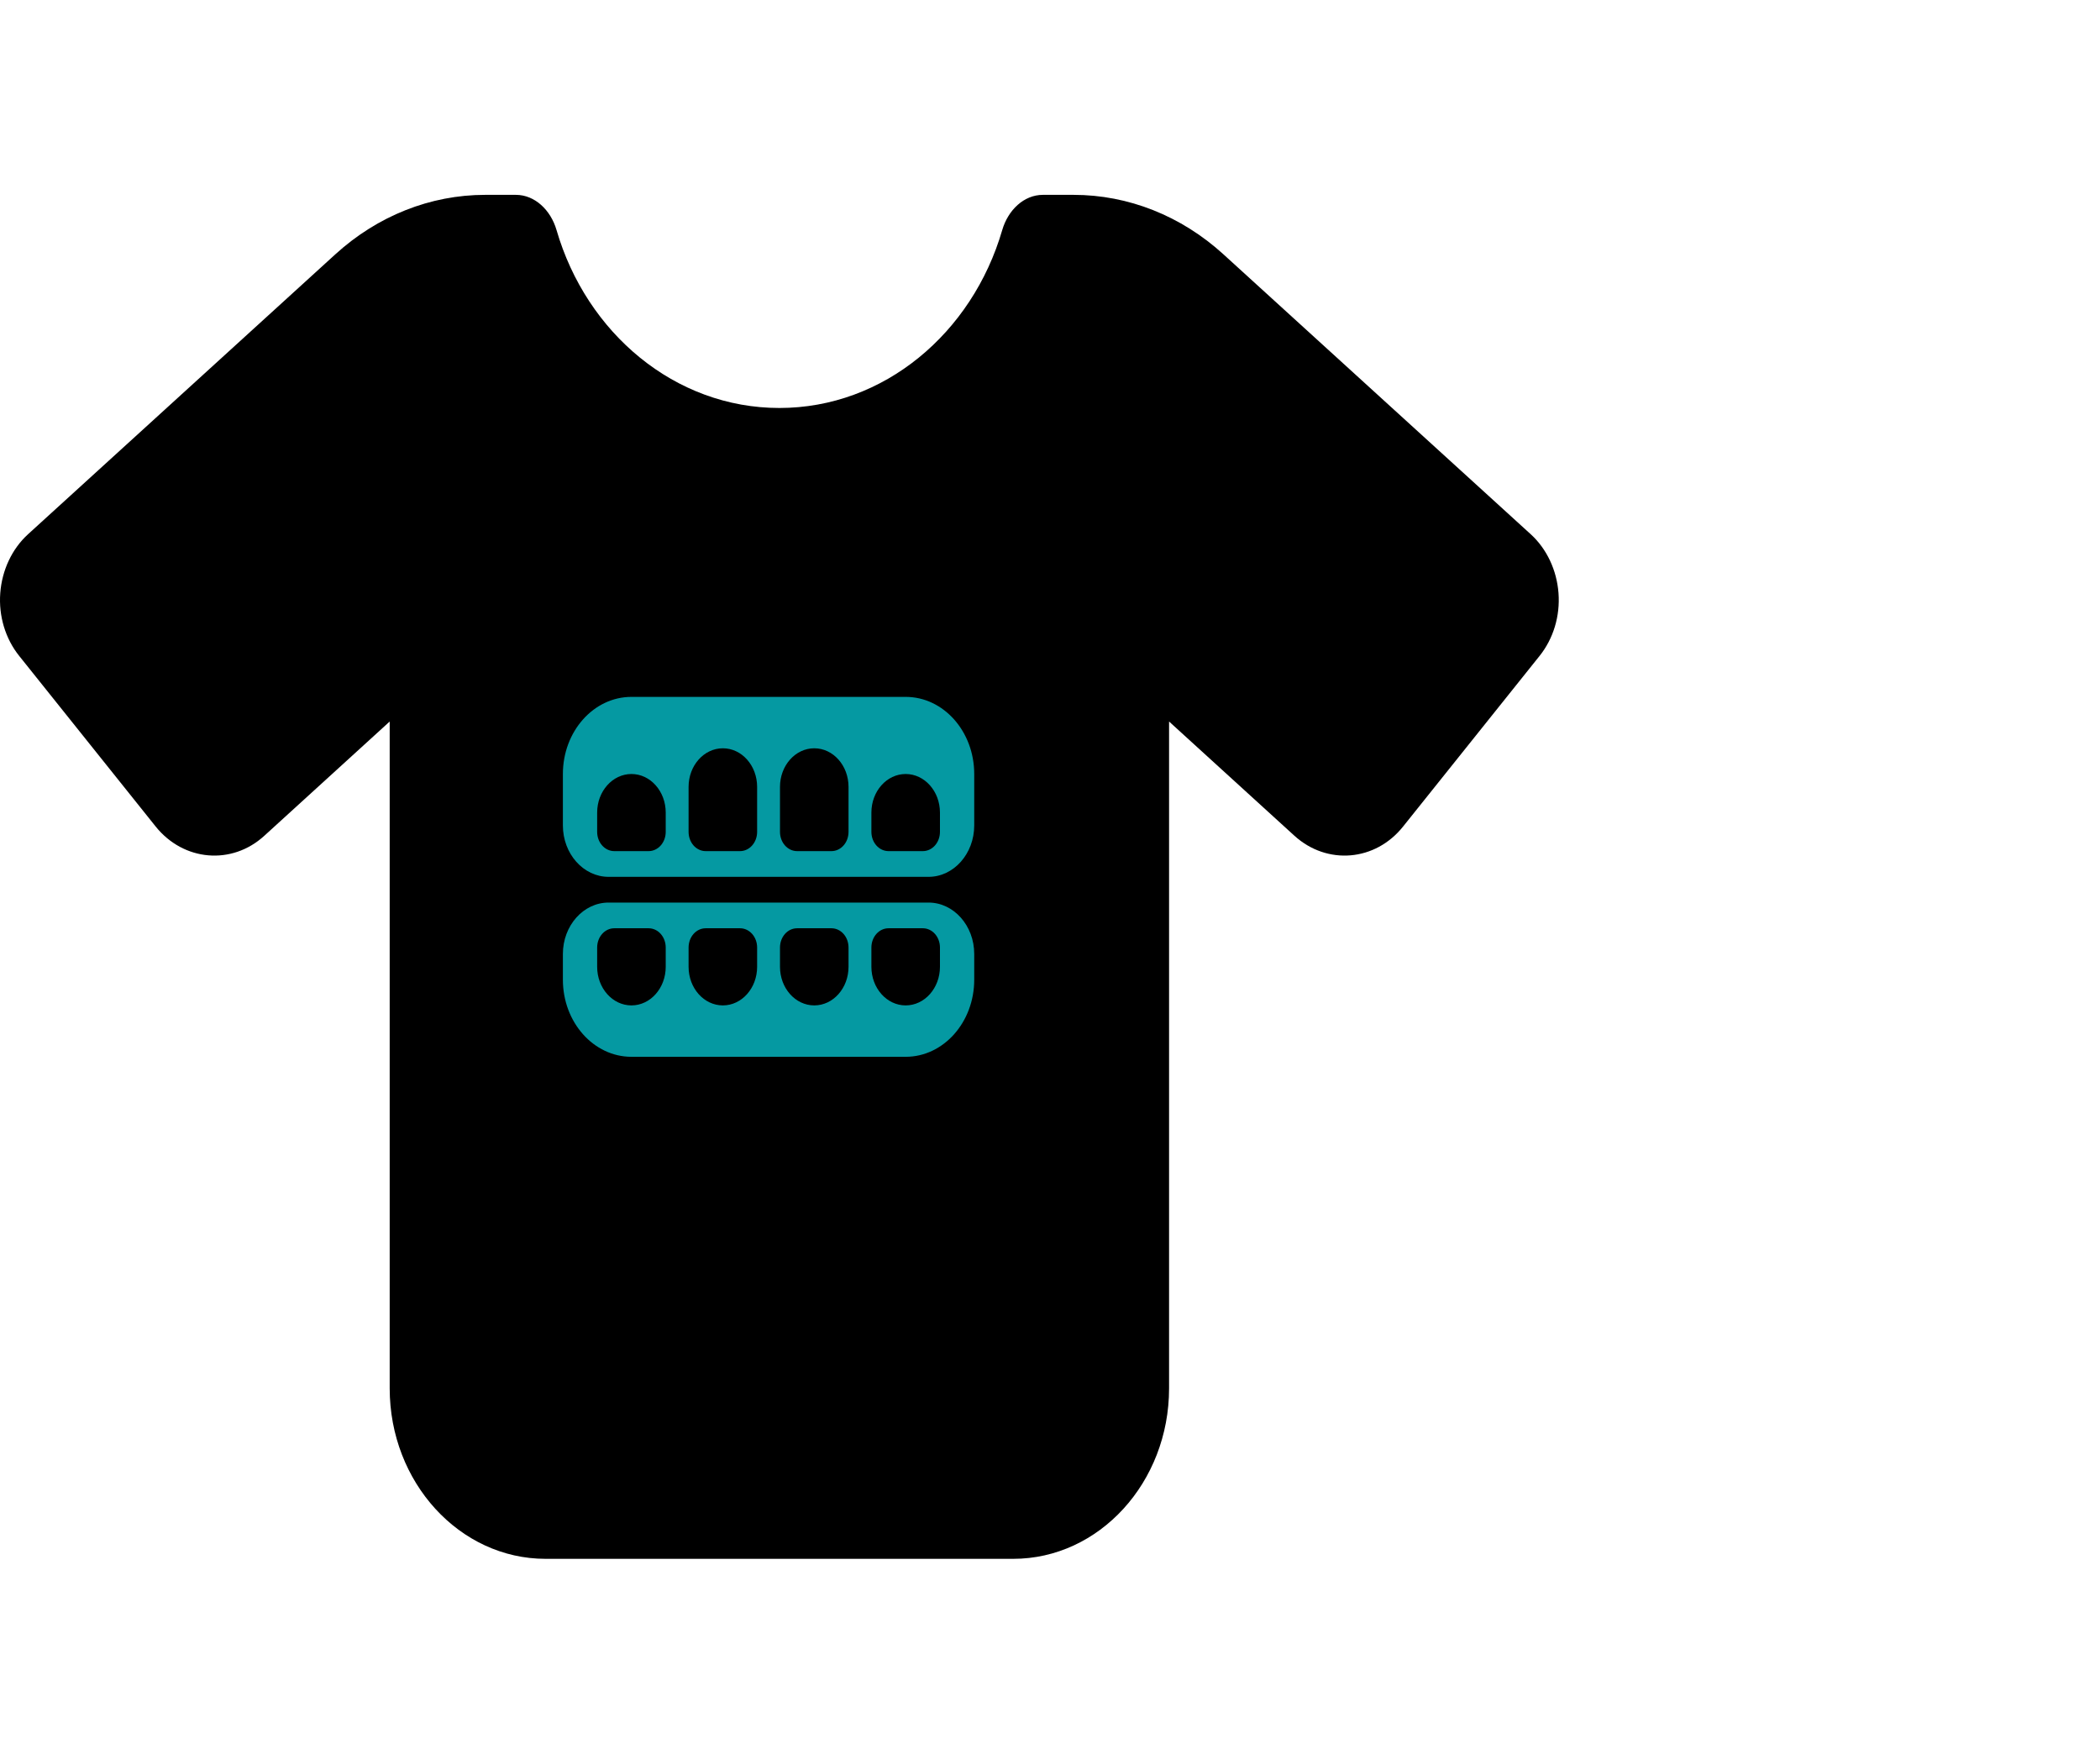 <svg width="97" height="81" viewBox="0 0 97 81" fill="none" xmlns="http://www.w3.org/2000/svg">
<path d="M23.828 9C24.705 9 25.436 9.701 25.706 10.624C27.09 15.386 31.174 18.844 36 18.844C40.826 18.844 44.91 15.386 46.294 10.624C46.564 9.701 47.295 9 48.172 9H49.59C52.121 9 54.562 9.972 56.508 11.744L70.706 24.676C71.448 25.353 71.909 26.337 71.988 27.395C72.067 28.454 71.752 29.5 71.111 30.299L64.811 38.174C63.528 39.786 61.301 39.971 59.793 38.605L54 33.326V64.125C54 68.469 50.771 72 46.8 72H25.2C21.229 72 18 68.469 18 64.125V33.326L12.207 38.605C10.71 39.971 8.483 39.786 7.189 38.174L0.889 30.299C0.248 29.5 -0.067 28.454 0.012 27.395C0.091 26.337 0.552 25.353 1.294 24.676L15.492 11.744C17.438 9.972 19.879 9 22.41 9H23.828Z" fill="black"/>
<path d="M29.167 32.188C27.418 32.188 26 33.783 26 35.75V38.125C26 39.435 26.947 40.5 28.111 40.5H42.889C44.053 40.5 45 39.435 45 38.125V35.75C45 33.783 43.582 32.188 41.833 32.188H29.167ZM33.389 34.562C34.263 34.562 34.972 35.36 34.972 36.344V38.422C34.972 38.915 34.619 39.312 34.181 39.312H32.597C32.158 39.312 31.806 38.915 31.806 38.422V36.344C31.806 35.36 32.515 34.562 33.389 34.562ZM36.028 36.344C36.028 35.36 36.737 34.562 37.611 34.562C38.485 34.562 39.194 35.36 39.194 36.344V38.422C39.194 38.915 38.842 39.312 38.403 39.312H36.819C36.381 39.312 36.028 38.915 36.028 38.422V36.344ZM29.167 35.75C30.041 35.75 30.75 36.548 30.75 37.531V38.422C30.75 38.915 30.397 39.312 29.958 39.312H28.375C27.936 39.312 27.583 38.915 27.583 38.422V37.531C27.583 36.548 28.293 35.75 29.167 35.75ZM40.25 37.531C40.25 36.548 40.959 35.75 41.833 35.75C42.708 35.75 43.417 36.548 43.417 37.531V38.422C43.417 38.915 43.064 39.312 42.625 39.312H41.042C40.603 39.312 40.25 38.915 40.25 38.422V37.531ZM29.167 48.812H41.833C43.582 48.812 45 47.217 45 45.25V44.062C45 42.752 44.053 41.688 42.889 41.688H28.111C26.947 41.688 26 42.752 26 44.062V45.25C26 47.217 27.418 48.812 29.167 48.812ZM29.167 46.438C28.293 46.438 27.583 45.64 27.583 44.656V43.766C27.583 43.272 27.936 42.875 28.375 42.875H29.958C30.397 42.875 30.75 43.272 30.75 43.766V44.656C30.75 45.64 30.041 46.438 29.167 46.438ZM31.806 44.656V43.766C31.806 43.272 32.158 42.875 32.597 42.875H34.181C34.619 42.875 34.972 43.272 34.972 43.766V44.656C34.972 45.64 34.263 46.438 33.389 46.438C32.515 46.438 31.806 45.64 31.806 44.656ZM37.611 46.438C36.737 46.438 36.028 45.64 36.028 44.656V43.766C36.028 43.272 36.381 42.875 36.819 42.875H38.403C38.842 42.875 39.194 43.272 39.194 43.766V44.656C39.194 45.64 38.485 46.438 37.611 46.438ZM40.25 44.656V43.766C40.25 43.272 40.603 42.875 41.042 42.875H42.625C43.064 42.875 43.417 43.272 43.417 43.766V44.656C43.417 45.64 42.708 46.438 41.833 46.438C40.959 46.438 40.25 45.64 40.25 44.656Z" fill="#069AA3" fill-opacity="0.992"/>
</svg>
